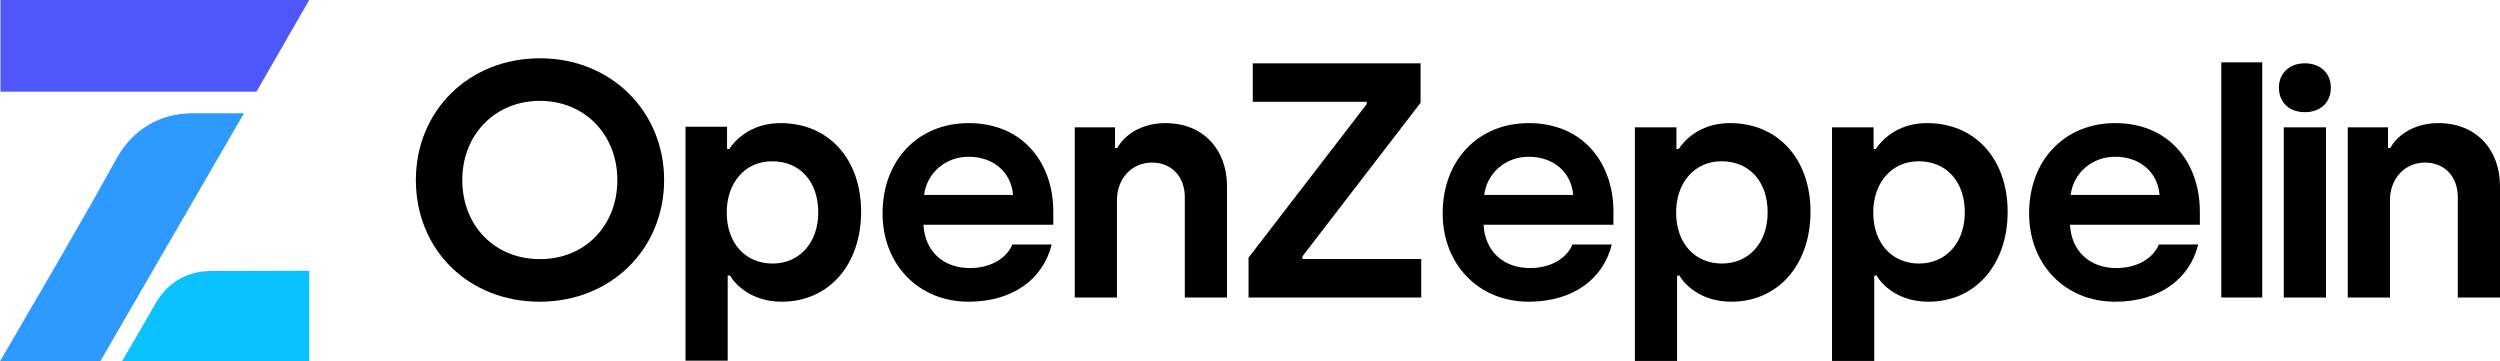 <svg width="346" height="50" viewBox="0 0 346 50" fill="none" xmlns="http://www.w3.org/2000/svg">
<path d="M324.93 41.175V17.62H330.501V20.486H330.816C331.759 18.74 334.095 17.038 337.465 17.038C342.766 17.038 346.001 20.755 346.001 25.77V41.175H340.16V27.293C340.16 24.427 338.318 22.501 335.623 22.501C332.792 22.501 330.771 24.74 330.771 27.696V41.175H324.93Z" fill="black"/>
<path d="M318.996 15.524C316.884 15.524 315.402 14.225 315.402 12.121C315.402 10.106 316.884 8.762 318.996 8.762C321.107 8.762 322.59 10.106 322.59 12.121C322.59 14.225 321.107 15.524 318.996 15.524ZM316.076 41.174V17.619H321.916V41.174H316.076Z" fill="black"/>
<path d="M292.732 41.757C285.769 41.757 280.827 36.562 280.827 29.532C280.827 22.098 285.813 17.038 292.732 17.038C300.325 17.038 304.458 22.636 304.458 29.263V31.099H286.487C286.667 34.681 289.138 37.1 292.912 37.1C295.787 37.1 297.989 35.756 298.797 33.831H304.233C303.065 38.622 298.842 41.757 292.732 41.757ZM286.577 26.979H298.887C298.618 23.8 296.147 21.695 292.732 21.695C289.453 21.695 286.937 24.024 286.577 26.979Z" fill="black"/>
<path d="M253.553 49.953V17.62H259.304V20.62H259.618C260.247 19.635 262.404 17.038 266.717 17.038C273.321 17.038 277.858 21.964 277.858 29.308C277.858 36.652 273.366 41.757 266.896 41.757C262.718 41.757 260.472 39.428 259.708 38.13H259.394V49.953H253.553ZM265.593 36.473C269.367 36.473 271.928 33.562 271.928 29.397C271.928 25.099 269.367 22.322 265.549 22.322C261.685 22.322 259.259 25.412 259.259 29.397C259.259 33.786 261.954 36.473 265.593 36.473Z" fill="black"/>
<path d="M211.572 41.757C204.609 41.757 199.667 36.562 199.667 29.532C199.667 22.098 204.654 17.038 211.572 17.038C219.165 17.038 223.298 22.636 223.298 29.263V31.099H205.328C205.507 34.681 207.978 37.1 211.752 37.1C214.627 37.1 216.829 35.756 217.638 33.831H223.074C221.906 38.622 217.682 41.757 211.572 41.757ZM205.418 26.979H217.727C217.458 23.8 214.987 21.695 211.572 21.695C208.293 21.695 205.777 24.024 205.418 26.979Z" fill="black"/>
<path d="M172.797 41.174V35.664L189.151 14.411V14.087H173.381V8.762H196.608V14.226L180.255 35.479V35.849H196.698V41.174H172.797Z" fill="black"/>
<path d="M148.747 41.175V17.62H154.318V20.486H154.632C155.576 18.74 157.912 17.038 161.282 17.038C166.583 17.038 169.818 20.755 169.818 25.77V41.175H163.977V27.293C163.977 24.427 162.135 22.501 159.44 22.501C156.609 22.501 154.588 24.74 154.588 27.696V41.175H148.747Z" fill="black"/>
<path d="M134.051 41.757C127.087 41.757 122.146 36.562 122.146 29.532C122.146 22.098 127.132 17.038 134.051 17.038C141.644 17.038 145.777 22.636 145.777 29.263V31.099H127.806C127.986 34.681 130.457 37.1 134.231 37.1C137.106 37.1 139.307 35.756 140.116 33.831H145.552C144.384 38.622 140.161 41.757 134.051 41.757ZM127.896 26.979H140.206C139.936 23.8 137.465 21.695 134.051 21.695C130.771 21.695 128.255 24.024 127.896 26.979Z" fill="black"/>
<path d="M94.873 49.919V17.538H100.624V20.62H100.938C101.567 19.635 103.724 17.038 108.036 17.038C114.641 17.038 119.178 21.964 119.178 29.308C119.178 36.652 114.686 41.757 108.216 41.757C104.038 41.757 101.792 39.428 101.028 38.13H100.713V49.919H94.873ZM106.913 36.473C110.687 36.473 113.248 33.562 113.248 29.397C113.248 25.099 110.687 22.322 106.868 22.322C103.005 22.322 100.579 25.412 100.579 29.397C100.579 33.786 103.274 36.473 106.913 36.473Z" fill="black"/>
<path d="M74.689 41.757C64.819 41.757 57.556 34.564 57.556 24.912C57.556 15.352 64.865 8.066 74.735 8.066C84.605 8.066 91.915 15.445 91.915 24.912C91.915 34.471 84.558 41.757 74.689 41.757ZM74.735 35.863C80.974 35.863 85.443 31.223 85.443 24.912C85.443 18.693 80.974 13.96 74.735 13.96C68.45 13.96 63.98 18.693 63.98 24.912C63.98 31.223 68.45 35.863 74.735 35.863Z" fill="black"/>
<rect x="307.428" y="8.625" width="5.666" height="32.549" fill="black"/>
<path d="M226.269 49.952V17.619H232.019V20.619H232.334C232.963 19.634 235.119 17.037 239.432 17.037C246.036 17.037 250.574 21.963 250.574 29.307C250.574 36.651 246.081 41.756 239.612 41.756C235.434 41.756 233.187 39.427 232.423 38.129H232.109V49.952H226.269ZM238.309 36.472C242.083 36.472 244.643 33.561 244.643 29.396C244.643 25.098 242.083 22.321 238.264 22.321C234.4 22.321 231.974 25.411 231.974 29.396C231.974 33.785 234.67 36.472 238.309 36.472Z" fill="black"/>
<path d="M0 49.999C5.569 40.395 10.302 32.474 16.316 21.617C18.441 17.954 22.112 15.678 26.644 15.678H33.766L13.879 49.999H0Z" fill="#2E99FF"/>
<path d="M0.063 0H42.794L35.493 12.689H0.063V0Z" fill="#4F56FA"/>
<path d="M21.467 42.096C23.074 39.265 25.657 37.506 29.275 37.506L42.802 37.469V50H16.883C18.506 47.226 19.915 44.832 21.467 42.096Z" fill="#09C2FF"/>
</svg>
